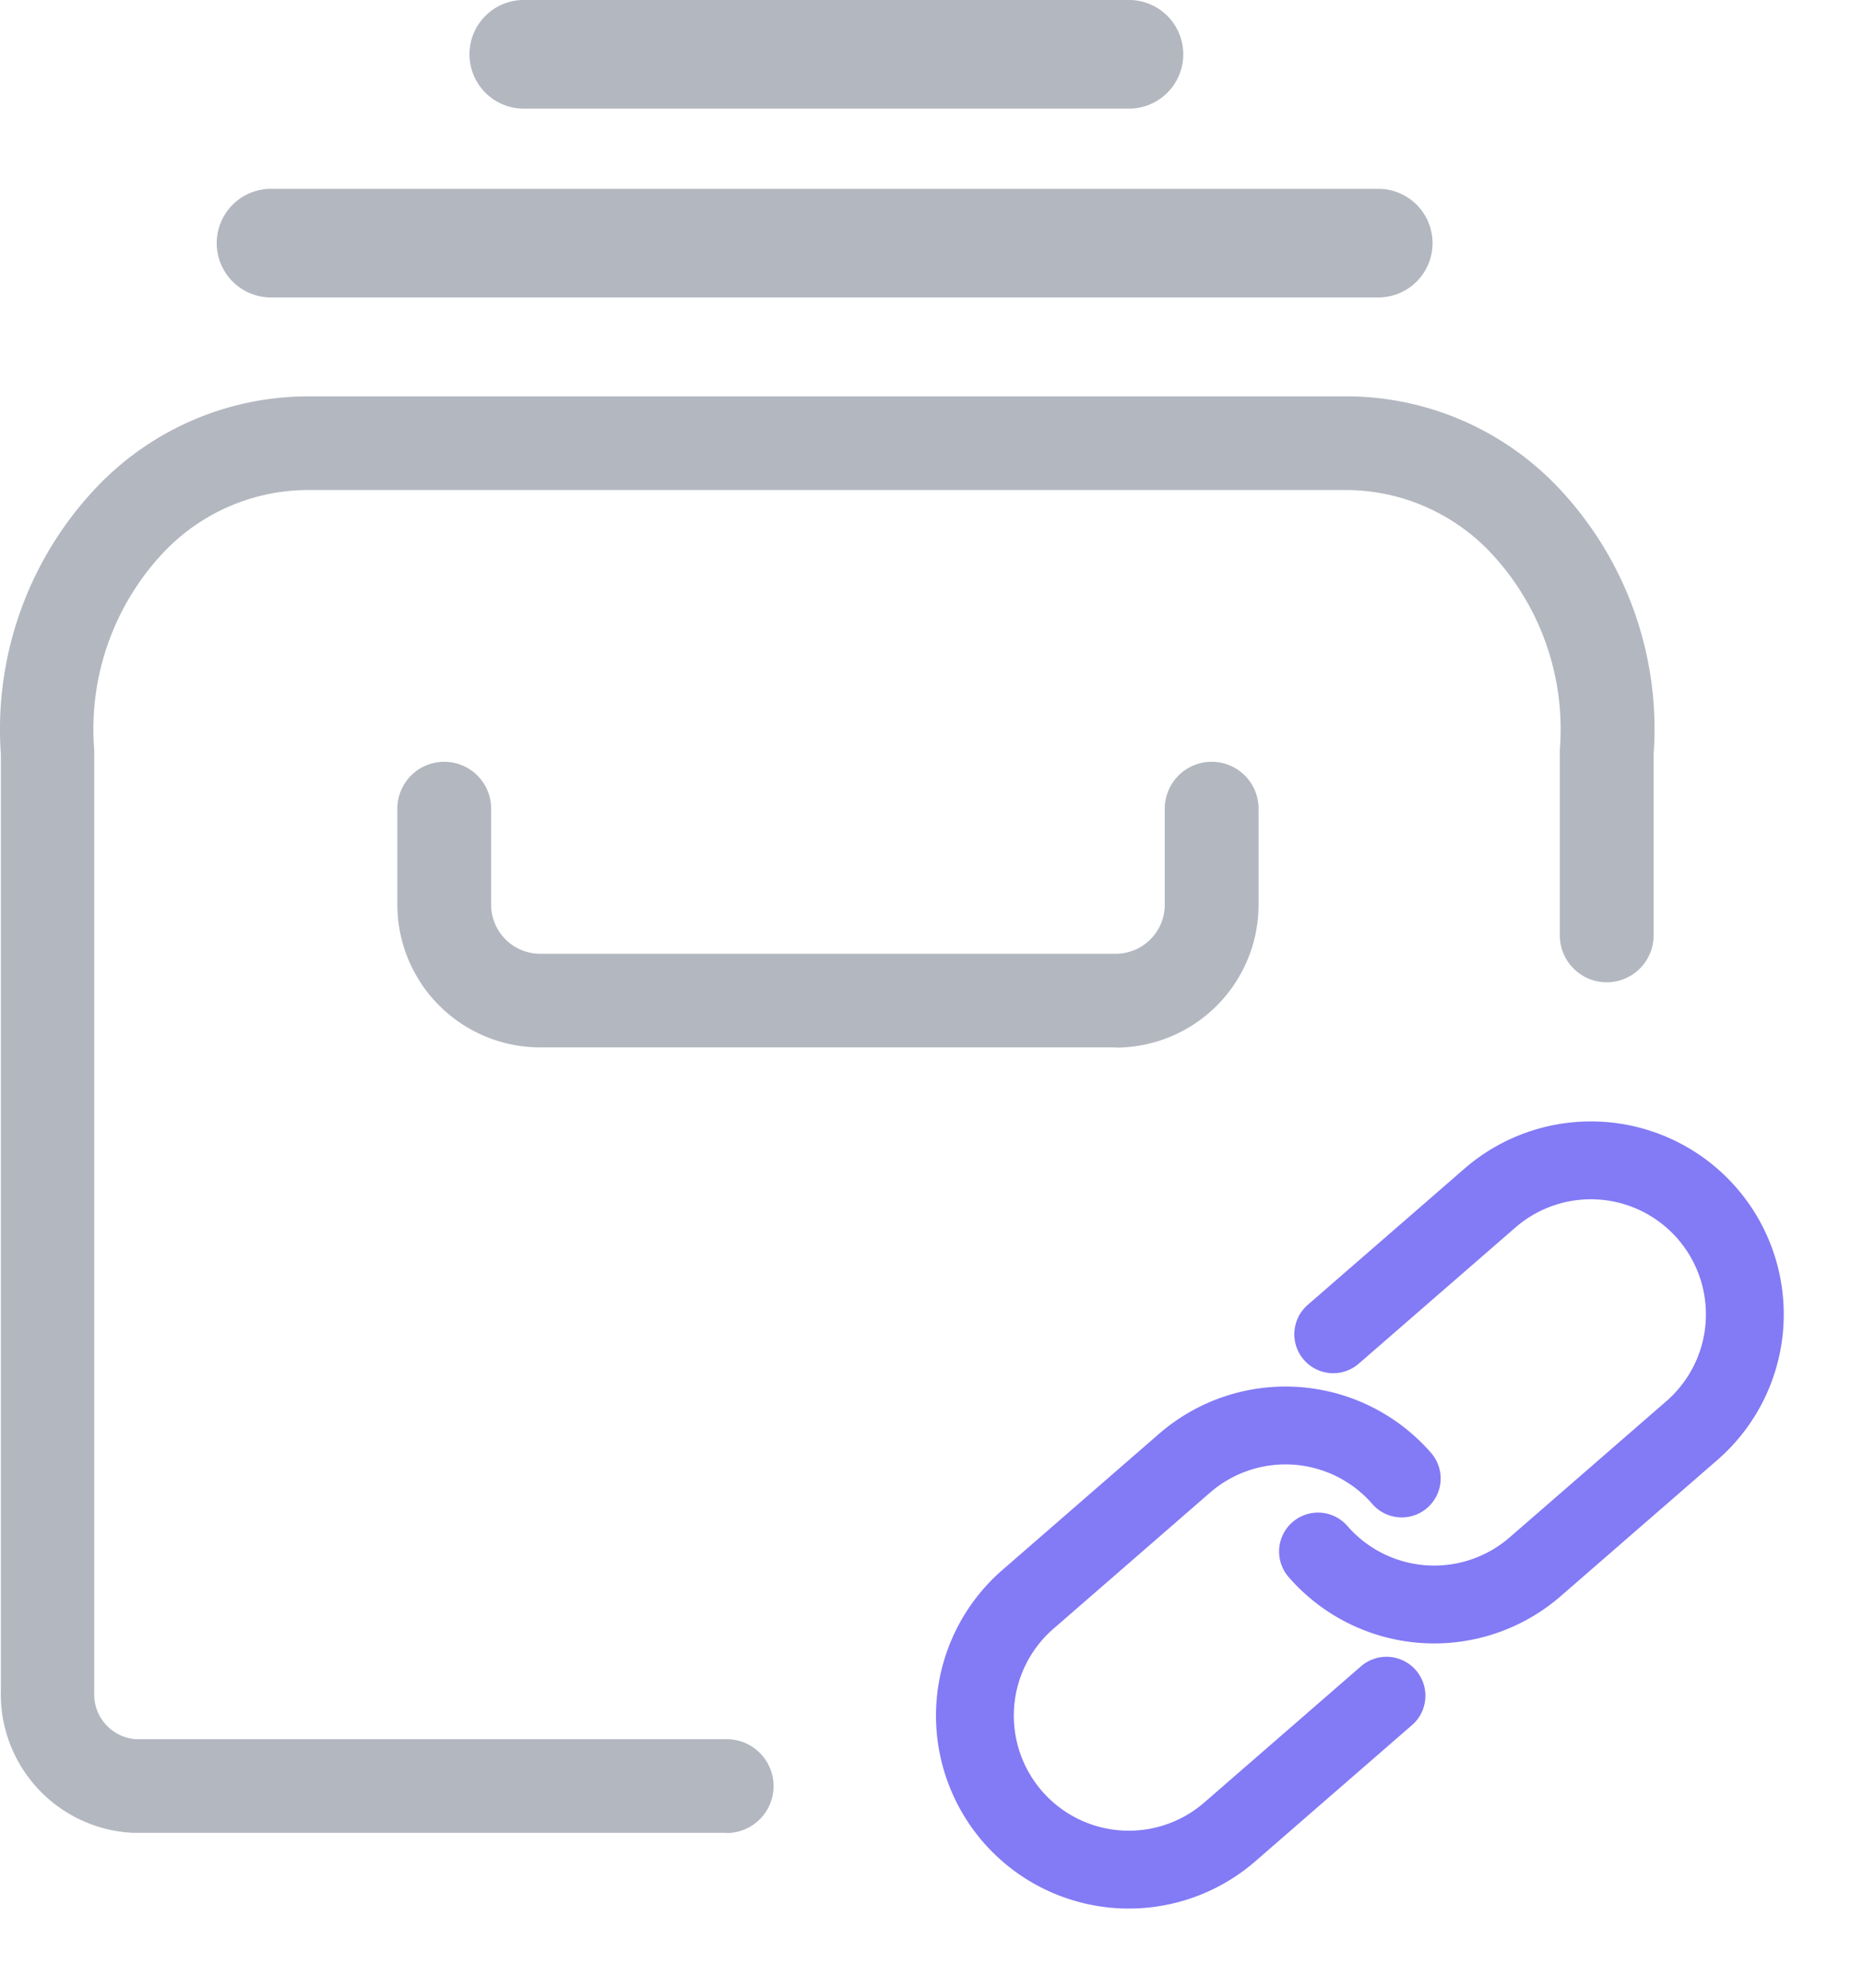 <svg xmlns="http://www.w3.org/2000/svg" class="block-icon" width="35.911" height="38.307" viewBox="0 0 35.911 38.307">
  <g id="Related_Products" data-name="Related Products" transform="translate(0.001 3.993)">
    <g id="Group_72091" data-name="Group 72091">
      <g id="Group_71994" data-name="Group 71994">
        <g id="Group_71987" data-name="Group 71987">
          <path id="Path_10066" data-name="Path 10066" d="M1334.2,1313.87h-11.472a2.675,2.675,0,0,1-2.527-2.769V1293.09a6.773,6.773,0,0,1,1.756-5.054,5.633,5.633,0,0,1,4.141-1.847h20.063a5.635,5.635,0,0,1,4.144,1.848,6.768,6.768,0,0,1,1.754,5.054v3.485a.9.9,0,0,1-1.808,0V1293a4.964,4.964,0,0,0-1.271-3.732,3.849,3.849,0,0,0-2.824-1.274h-20.063a3.847,3.847,0,0,0-2.822,1.273A4.964,4.964,0,0,0,1322,1293v18.166a.866.866,0,0,0,.8.9h11.391a.9.9,0,1,1,0,1.808Z" transform="translate(-1320.185 -1282.544)" fill="#b3b7c0"/>
          <path id="Path_10068" data-name="Path 10068" d="M1342.35,1291h-11.091a2.755,2.755,0,0,1-2.751-2.751V1286.4a.9.9,0,1,1,1.808,0v1.849a.947.947,0,0,0,.947.947h11.091a.947.947,0,0,0,.947-.947V1286.4a.9.9,0,1,1,1.808,0v1.849a2.755,2.755,0,0,1-2.751,2.755Z" transform="translate(-1320.85 -1274.809)" fill="#b3b7c0"/>
          <g id="Group_8" data-name="Group 8" transform="translate(-2.56 -3.993)">
            <path id="Line_61" data-name="Line 61" d="M21.388,1.093H.046A1.047,1.047,0,1,1,.046-1H21.388a1.047,1.047,0,0,1,0,2.093Z" transform="translate(7.77 4.639)" fill="#b3b7c0"/>
            <path id="Line_62" data-name="Line 62" d="M11.642,1.093H.046A1.047,1.047,0,1,1,.046-1h11.6a1.047,1.047,0,1,1,0,2.093Z" transform="translate(12.642 1)" fill="#b3b7c0"/>
          </g>
        </g>
      </g>
    </g>
    <g id="Group_74414" data-name="Group 74414" transform="matrix(0.755, -0.656, 0.656, 0.755, -952.175, -520.26)">
      <path id="Path_8030" data-name="Path 8030" d="M378.825,1056.23h-4a2.967,2.967,0,0,1-2.967-2.967h0a2.968,2.968,0,0,1,2.967-2.967h4a2.967,2.967,0,0,1,2.967,2.967h0" fill="none" stroke="#837af5" stroke-linecap="round" stroke-linejoin="round" stroke-width="1.5"/>
      <path id="Path_8031" data-name="Path 8031" d="M388.12,1050.3h4a2.967,2.967,0,0,1,2.967,2.967h0a2.967,2.967,0,0,1-2.967,2.967h-4a2.967,2.967,0,0,1-2.967-2.967h0" transform="translate(-5.502)" fill="none" stroke="#837af5" stroke-linecap="round" stroke-linejoin="round" stroke-width="1.5"/>
    </g>
  </g>
</svg>
